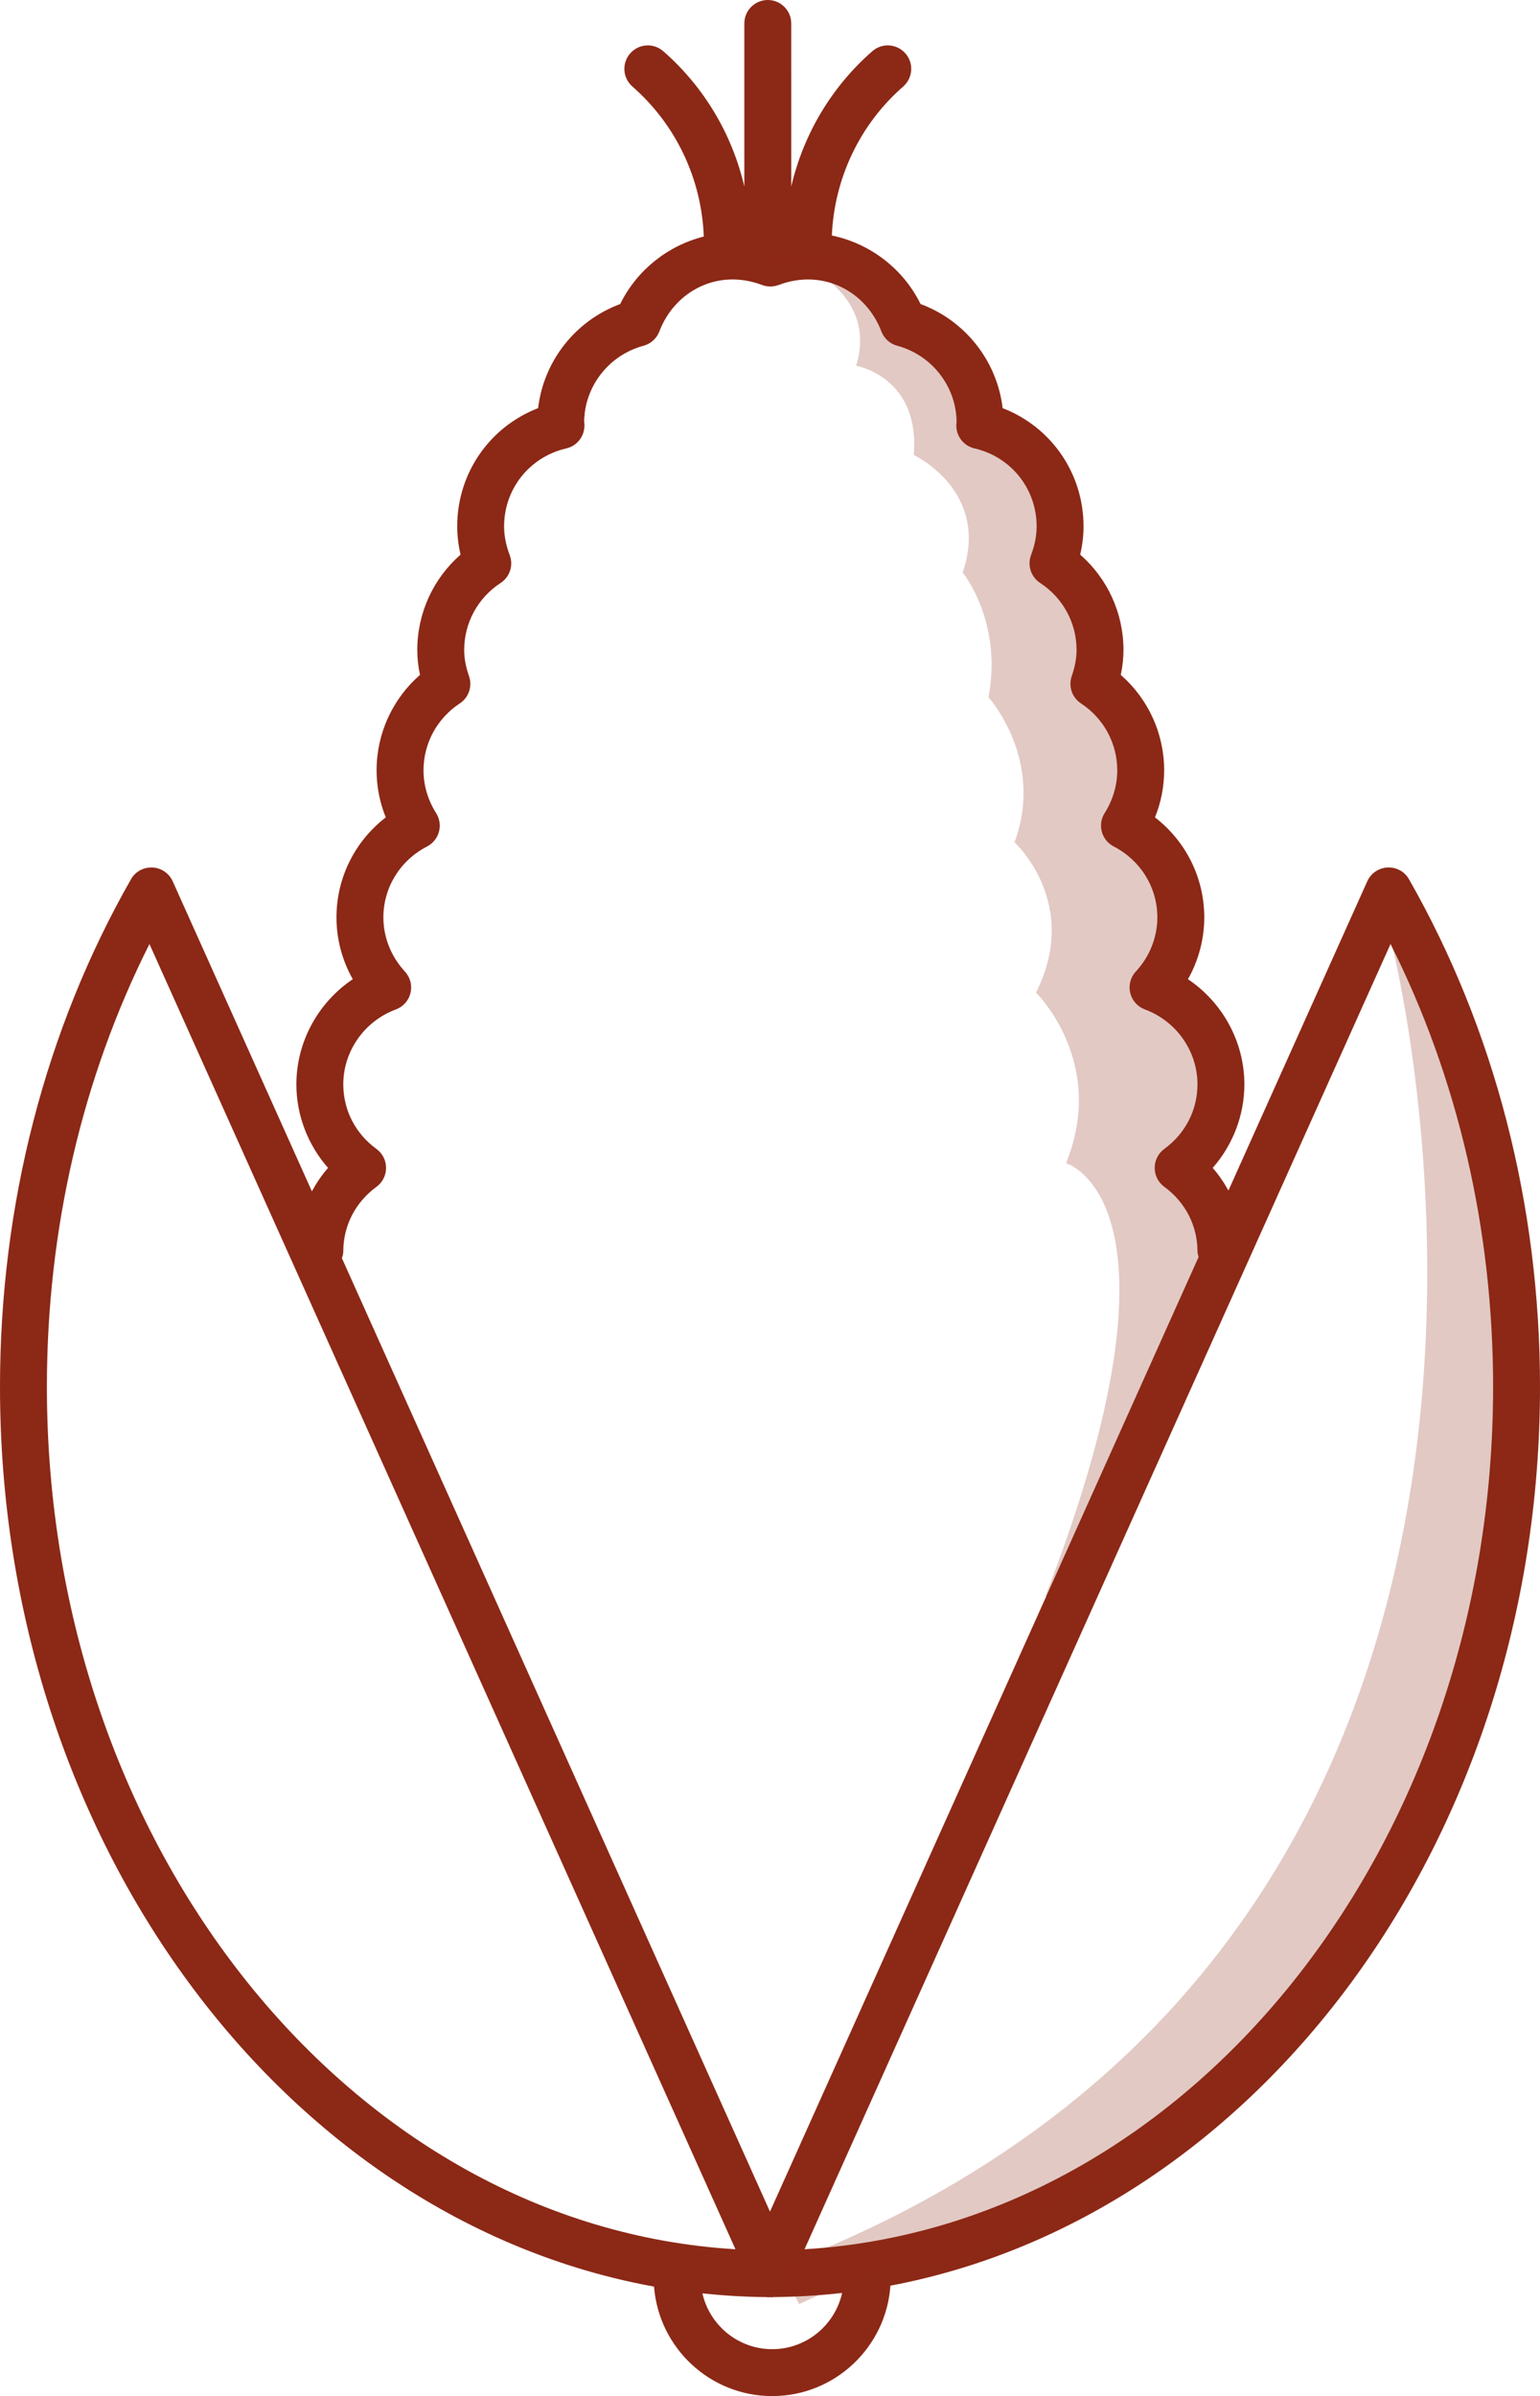 <?xml version="1.0" encoding="utf-8"?>
<!-- Generator: Adobe Illustrator 17.0.0, SVG Export Plug-In . SVG Version: 6.00 Build 0)  -->
<!DOCTYPE svg PUBLIC "-//W3C//DTD SVG 1.1//EN" "http://www.w3.org/Graphics/SVG/1.1/DTD/svg11.dtd">
<svg version="1.1" id="Layer_1" xmlns="http://www.w3.org/2000/svg" xmlns:xlink="http://www.w3.org/1999/xlink" x="0px" y="0px"
	 width="82px" height="127.531px" viewBox="0 0 82 127.531" enable-background="new 0 0 82 127.531" xml:space="preserve">
<g>
	<path fill="#8C2816" d="M75.026,46.801c-0.233-0.408-0.646-0.645-1.145-0.629c-0.469,0.023-0.886,0.307-1.079,0.736L65.41,63.366
		c-0.236-0.428-0.513-0.834-0.838-1.204c1.073-1.223,1.687-2.805,1.687-4.445c0-2.267-1.162-4.362-3.004-5.599
		c0.566-1.002,0.868-2.131,0.868-3.291c0-2.107-0.981-4.055-2.624-5.322c0.322-0.797,0.489-1.645,0.489-2.501
		c0-1.966-0.85-3.807-2.311-5.083c0.097-0.449,0.144-0.887,0.144-1.325c0-1.964-0.847-3.801-2.305-5.077
		c0.119-0.5,0.178-1.003,0.178-1.503c0-2.833-1.729-5.298-4.308-6.293c-0.294-2.505-1.986-4.658-4.37-5.541
		c-0.925-1.887-2.699-3.228-4.723-3.647c0.132-3.046,1.49-5.914,3.798-7.928c0.52-0.454,0.574-1.243,0.121-1.762
		c-0.455-0.521-1.244-0.574-1.762-0.121c-2.184,1.906-3.677,4.437-4.319,7.209V1.249c0-0.69-0.559-1.249-1.249-1.249
		c-0.69,0-1.249,0.559-1.249,1.249v8.681c-0.643-2.77-2.135-5.3-4.317-7.205c-0.521-0.455-1.309-0.4-1.762,0.119
		c-0.454,0.52-0.4,1.309,0.119,1.762c2.323,2.028,3.684,4.919,3.802,7.984c-1.912,0.478-3.568,1.789-4.451,3.592
		c-2.385,0.884-4.077,3.036-4.371,5.541c-2.579,0.995-4.308,3.461-4.308,6.293c0,0.5,0.06,1.003,0.178,1.504
		c-1.457,1.275-2.304,3.113-2.304,5.076c0,0.439,0.048,0.878,0.144,1.325c-1.461,1.276-2.311,3.117-2.311,5.083
		c0,0.857,0.167,1.705,0.489,2.501c-1.644,1.267-2.625,3.215-2.625,5.322c0,1.16,0.302,2.29,0.868,3.291
		c-1.843,1.237-3.003,3.332-3.003,5.599c0,1.642,0.613,3.223,1.687,4.445c-0.336,0.382-0.62,0.802-0.861,1.246L9.197,46.908
		c-0.193-0.429-0.61-0.713-1.079-0.736c-0.487-0.018-0.912,0.221-1.145,0.629C2.411,54.796,0,64.137,0,73.815
		c0,24.198,15.129,44.309,34.825,47.889c0.251,3.255,2.974,5.827,6.292,5.827c3.335,0,6.067-2.599,6.295-5.877
		C66.991,117.956,82,97.915,82,73.815C82,64.138,79.589,54.797,75.026,46.801z M18.279,66.607c0-1.367,0.643-2.618,1.765-3.437
		c0.323-0.235,0.513-0.61,0.513-1.009c0-0.399-0.19-0.774-0.513-1.009c-1.122-0.818-1.765-2.07-1.765-3.437
		c0-1.767,1.125-3.368,2.798-3.986c0.391-0.144,0.685-0.475,0.782-0.881c0.097-0.405-0.015-0.833-0.299-1.138
		c-0.739-0.799-1.146-1.824-1.146-2.885c0-1.586,0.891-3.032,2.326-3.771c0.311-0.161,0.541-0.446,0.633-0.784
		c0.091-0.337,0.036-0.699-0.151-0.995c-0.439-0.691-0.671-1.477-0.671-2.273c0-1.437,0.722-2.767,1.93-3.561
		c0.478-0.314,0.682-0.914,0.493-1.455c-0.174-0.496-0.257-0.951-0.257-1.391c0-1.44,0.725-2.773,1.939-3.567
		c0.492-0.321,0.693-0.942,0.482-1.492c-0.196-0.512-0.296-1.024-0.296-1.522c0-1.993,1.361-3.698,3.309-4.147
		c0.576-0.132,0.979-0.65,0.969-1.241c-0.001-0.062-0.007-0.123-0.016-0.187c0.028-1.887,1.321-3.541,3.163-4.037
		c0.386-0.104,0.701-0.388,0.843-0.763c0.81-2.134,3.105-3.366,5.469-2.47c0.285,0.107,0.598,0.106,0.883-0.001
		c2.357-0.891,4.659,0.337,5.468,2.471c0.142,0.375,0.456,0.659,0.843,0.763c1.845,0.497,3.138,2.155,3.162,4.045
		c-0.007,0.059-0.014,0.139-0.015,0.178c-0.011,0.591,0.393,1.109,0.969,1.241c1.948,0.449,3.308,2.154,3.308,4.147
		c0,0.5-0.099,1.011-0.295,1.522c-0.211,0.549-0.01,1.171,0.482,1.492c1.214,0.794,1.939,2.127,1.939,3.567
		c0,0.438-0.084,0.894-0.257,1.393c-0.187,0.54,0.016,1.139,0.494,1.453c1.209,0.794,1.93,2.125,1.93,3.561
		c0,0.795-0.232,1.581-0.671,2.274c-0.187,0.296-0.242,0.657-0.15,0.995c0.092,0.338,0.321,0.622,0.632,0.782
		c1.434,0.741,2.324,2.186,2.324,3.772c0,1.061-0.407,2.087-1.146,2.885c-0.284,0.305-0.395,0.734-0.299,1.138
		c0.098,0.406,0.391,0.736,0.782,0.881c1.674,0.617,2.799,2.219,2.799,3.986c0,1.366-0.644,2.618-1.765,3.437
		c-0.323,0.235-0.513,0.61-0.513,1.009c0,0.399,0.19,0.773,0.513,1.009c1.121,0.818,1.765,2.071,1.765,3.437
		c0,0.105,0.035,0.199,0.06,0.297l-22.822,50.811L18.206,66.968C18.242,66.852,18.279,66.735,18.279,66.607z M2.497,73.815
		c0-8.366,1.882-16.46,5.461-23.569l31.203,69.47C18.772,118.499,2.497,98.376,2.497,73.815z M41.117,125.034
		c-1.813,0-3.328-1.273-3.717-2.97c1.125,0.119,2.261,0.188,3.41,0.198c0.024,0.002,0.048,0.009,0.073,0.009
		c0.039,0,0.078-0.003,0.117-0.004c0.039,0,0.078,0.004,0.117,0.004c0,0,0.016,0,0.019,0c0.016,0,0.029-0.008,0.044-0.009
		c1.234-0.011,2.454-0.084,3.66-0.22C44.46,123.75,42.938,125.034,41.117,125.034z M42.839,119.716l31.202-69.47
		c3.58,7.11,5.462,15.205,5.462,23.569C79.503,98.376,63.228,118.499,42.839,119.716z"/>
	<path opacity="0.25" fill="#8C2816" d="M42.576,14.027c0,0,4.197,1.563,3.011,5.443c0,0,3.416,0.579,3.069,4.748
		c0,0,4.088,1.911,2.605,6.253c0,0,2.142,2.625,1.37,6.639c0,0,3.011,3.32,1.39,7.72c0,0,3.551,3.242,1.141,8.002
		c0,0,3.799,3.693,1.599,9.078c0,0,7.074,2.02-1.097,23.039l0.749,0.565l4.555-8.801l4.014-10.885l-2.007-3.32
		c0,0,1.93-4.941,2.007-5.172c0.077-0.232-1.312-4.092-1.312-4.092l-2.239-1.467l1.39-3.628l-0.849-3.165l-1.776-1.312l0.445-4.246
		l-2.066-3.088l-0.772-4.632l-2.084-2.625l-0.154-4.555l-2.625-2.084c0,0-1.39-0.386-1.39-0.772s-0.926-2.856-0.926-2.856
		l-1.467-2.393c0,0-2.007,0.232-2.084-0.077c-0.077-0.309-0.926-2.316-1.158-2.393c-0.232-0.077-3.257-0.389-3.257-0.389H41.5
		l-1,0.544"/>
	<path opacity="0.25" fill="#8C2816" d="M73.999,49.782c0,0,13.912,52.562-31.687,70.55l-0.598,0.559l0.83,1.747l4.471-2.063
		l4.651-0.284l15.093-9.443l6.485-9.276c0,0,4.169-8.801,4.323-9.264c0.154-0.463,3.088-12.97,3.088-12.97v-7.102v-6.794
		l-2.625-9.573l-2.779-6.088H73.999z"/>
</g>
</svg>
